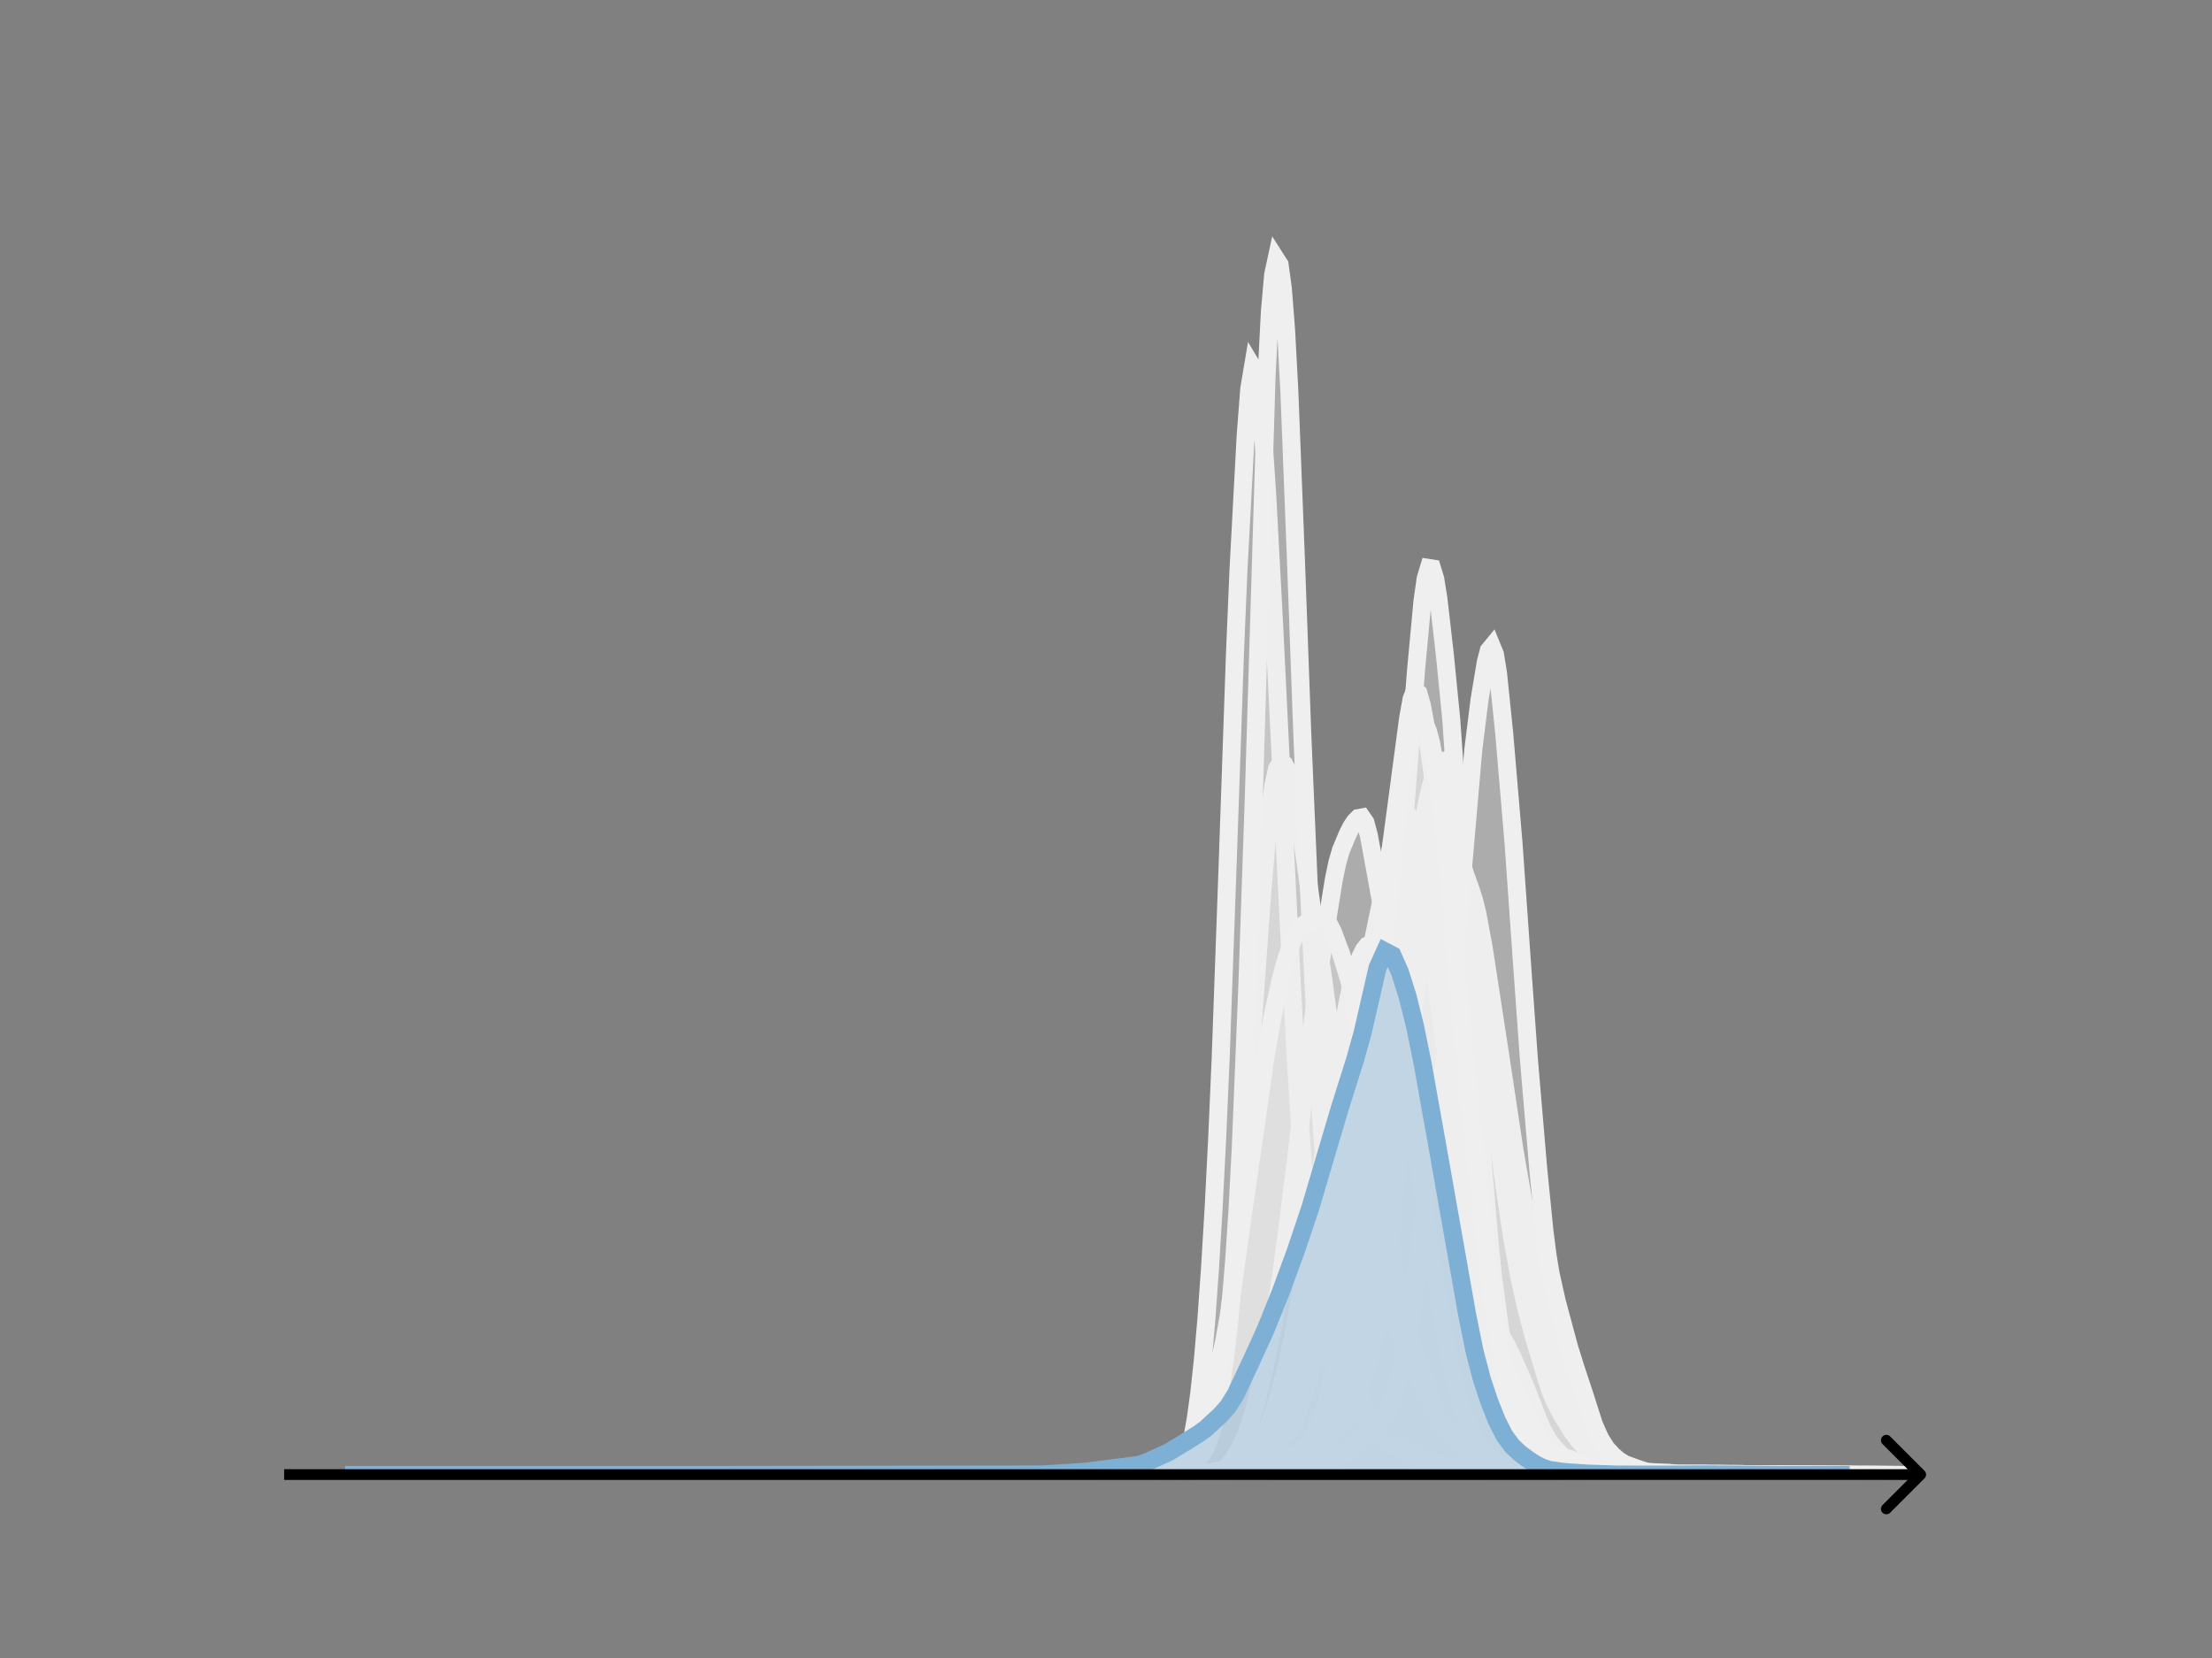 <svg width="615" height="461" viewBox="0 0 615 461" fill="none" xmlns="http://www.w3.org/2000/svg">
<rect x="0" y="0" width="615" height="461" fill="#808080" stroke="none"/>
<g clip-path="url(#clip0_230_14958)">
<mask id="mask0_230_14958" style="mask-type:luminance" maskUnits="userSpaceOnUse" x="76" y="55" width="477" height="356">
<path d="M552.957 55.296H76.797V410.112H552.957V55.296Z" fill="white"/>
</mask>
<g mask="url(#mask0_230_14958)">
<path d="M334.031 410.111L345.609 409.922L350.062 409.477L351.843 409.217L354.515 409.08L356.296 408.385L358.968 407.164L360.749 406.848L362.53 406.732L363.421 406.343L364.312 405.573L366.093 403.229L368.765 398.99L371.436 394.052L373.218 389.651L374.999 383.705L375.889 380.113L376.78 375.884L378.561 364.92L380.342 351.705L382.124 336.016L383.905 317.802L385.686 296.301L387.467 271.281L390.139 232.413L393.701 186.327L395.483 167.144L396.373 160.863L397.264 157.923L398.154 158.062L399.045 160.977L399.936 166.545L401.717 182.091L403.498 200.043L405.279 225.982L408.842 280.241L410.623 304.05L414.185 345.92L415.076 354.705L416.857 368.068L418.638 379.178L420.419 388.265L422.201 395.304L423.091 397.926L423.982 399.853L426.654 404.245L427.544 405.315L429.325 406.761L431.107 407.935L432.888 408.498L435.56 408.793L440.013 408.707L441.794 409.111L443.575 409.598L446.247 409.76L448.919 409.739L451.59 409.752L454.262 409.733L456.043 409.769L458.715 409.861L460.496 409.825L464.949 410.085L470.293 410.027L478.308 410.062L483.652 409.914L511.26 410.111" fill="#EFEFEF" fill-opacity="0.4"/>
<path d="M334.031 410.111L345.609 409.922L350.062 409.477L351.843 409.217L354.515 409.08L356.296 408.385L358.968 407.164L360.749 406.848L362.53 406.732L363.421 406.343L364.312 405.573L366.093 403.229L368.765 398.99L371.436 394.052L373.218 389.651L374.999 383.705L375.889 380.113L376.78 375.884L378.561 364.92L380.342 351.705L382.124 336.016L383.905 317.802L385.686 296.301L387.467 271.281L390.139 232.413L393.701 186.327L395.483 167.144L396.373 160.863L397.264 157.923L398.154 158.062L399.045 160.977L399.936 166.545L401.717 182.091L403.498 200.043L405.279 225.982L408.842 280.241L410.623 304.05L414.185 345.92L415.076 354.705L416.857 368.068L418.638 379.178L420.419 388.265L422.201 395.304L423.091 397.926L423.982 399.853L426.654 404.245L427.544 405.315L429.325 406.761L431.107 407.935L432.888 408.498L435.56 408.793L440.013 408.707L441.794 409.111L443.575 409.598L446.247 409.76L448.919 409.739L451.59 409.752L454.262 409.733L456.043 409.769L458.715 409.861L460.496 409.825L464.949 410.085L470.293 410.027L478.308 410.062L483.652 409.914L511.26 410.111" stroke="#EFEFEF" stroke-width="5" stroke-linecap="square"/>
</g>
<mask id="mask1_230_14958" style="mask-type:luminance" maskUnits="userSpaceOnUse" x="76" y="55" width="477" height="356">
<path d="M552.957 55.296H76.797V410.112H552.957V55.296Z" fill="white"/>
</mask>
<g mask="url(#mask1_230_14958)">
<path d="M316.547 410.111L322.505 409.965L325.484 409.661L326.477 409.425L327.47 408.999L328.463 408.222L329.456 406.76L330.449 404.166L331.441 400.146L332.434 394.605L333.427 387.393L334.42 378.201L335.413 366.738L336.406 352.819L337.399 336.283L338.392 316.856L339.385 294.115L341.371 238.895L343.357 181.634L344.35 158.053L346.336 120.995L347.329 108.104L348.322 102.194L349.315 103.854L350.308 111.222L351.301 122.437L352.294 136.856L354.28 174.307L358.252 255.838L360.238 293.648L361.231 310.013L362.224 323.51L363.217 334.362L364.21 342.955L366.196 355.607L369.174 372.944L370.167 377.268L371.16 380.183L373.146 385.128L374.139 387.886L375.132 390.047L376.125 391.301L378.111 393.08L381.09 396.654L385.062 400.54L386.055 401.166L388.041 401.454L389.034 401.67L390.027 402.127L393.999 404.665L397.971 405.722L400.95 407.445L402.936 407.696L405.914 407.912L409.886 408.586L411.872 408.684L413.858 409.065L415.844 409.522L417.83 409.59L422.795 409.378L425.774 409.444L431.732 409.921L434.711 410.007L439.676 409.899L448.612 410.001L453.577 410.061L457.549 409.962L467.479 410.025L470.458 409.998L475.423 410.097L486.345 409.984L489.324 410.107L514.148 410.111" fill="#EFEFEF" fill-opacity="0.4"/>
<path d="M316.547 410.111L322.505 409.965L325.484 409.661L326.477 409.425L327.47 408.999L328.463 408.222L329.456 406.76L330.449 404.166L331.441 400.146L332.434 394.605L333.427 387.393L334.42 378.201L335.413 366.738L336.406 352.819L337.399 336.283L338.392 316.856L339.385 294.115L341.371 238.895L343.357 181.634L344.35 158.053L346.336 120.995L347.329 108.104L348.322 102.194L349.315 103.854L350.308 111.222L351.301 122.437L352.294 136.856L354.28 174.307L358.252 255.838L360.238 293.648L361.231 310.013L362.224 323.51L363.217 334.362L364.21 342.955L366.196 355.607L369.174 372.944L370.167 377.268L371.16 380.183L373.146 385.128L374.139 387.886L375.132 390.047L376.125 391.301L378.111 393.08L381.09 396.654L385.062 400.54L386.055 401.166L388.041 401.454L389.034 401.67L390.027 402.127L393.999 404.665L397.971 405.722L400.95 407.445L402.936 407.696L405.914 407.912L409.886 408.586L411.872 408.684L413.858 409.065L415.844 409.522L417.83 409.59L422.795 409.378L425.774 409.444L431.732 409.921L434.711 410.007L439.676 409.899L448.612 410.001L453.577 410.061L457.549 409.962L467.479 410.025L470.458 409.998L475.423 410.097L486.345 409.984L489.324 410.107L514.148 410.111" stroke="#EFEFEF" stroke-width="5" stroke-linecap="square"/>
</g>
<mask id="mask2_230_14958" style="mask-type:luminance" maskUnits="userSpaceOnUse" x="76" y="55" width="477" height="356">
<path d="M552.957 55.296H76.797V410.112H552.957V55.296Z" fill="white"/>
</mask>
<g mask="url(#mask2_230_14958)">
<path d="M308.406 410.112L321.884 409.95L324.994 409.745L327.068 409.306L329.141 408.54L331.215 407.305L332.252 406.481L333.288 405.461L334.325 404.118L335.362 402.245L336.399 399.598L337.435 395.97L338.472 391.226L339.509 385.269L340.546 377.977L341.582 369.241L343.656 347.555L345.729 321.136L350.913 248.567L351.95 236.36L352.987 226.072L354.023 218.385L355.06 213.751L356.097 212.069L357.134 212.658L358.17 214.674L359.207 217.731L360.244 222.066L361.281 228.008L365.428 257.234L367.501 269.34L369.575 284.616L371.648 300.046L373.722 311.708L376.832 325.915L380.979 343.979L384.089 356.099L386.163 363.025L388.236 368.902L391.347 377.071L393.42 381.735L397.567 390.435L398.604 392.08L399.641 393.371L402.751 396.55L405.861 400.236L406.898 401.035L407.935 401.546L410.008 402.226L411.045 402.729L413.118 404.352L415.192 406.004L416.229 406.506L418.302 406.951L423.486 407.883L429.707 409.212L436.964 409.703L443.184 409.816L449.405 410.043L460.809 410.074L505.39 410.063L509.537 410.016L514.72 410.111" fill="#EFEFEF" fill-opacity="0.4"/>
<path d="M308.406 410.112L321.884 409.95L324.994 409.745L327.068 409.306L329.141 408.54L331.215 407.305L332.252 406.481L333.288 405.461L334.325 404.118L335.362 402.245L336.399 399.598L337.435 395.97L338.472 391.226L339.509 385.269L340.546 377.977L341.582 369.241L343.656 347.555L345.729 321.136L350.913 248.567L351.95 236.36L352.987 226.072L354.023 218.385L355.06 213.751L356.097 212.069L357.134 212.658L358.17 214.674L359.207 217.731L360.244 222.066L361.281 228.008L365.428 257.234L367.501 269.34L369.575 284.616L371.648 300.046L373.722 311.708L376.832 325.915L380.979 343.979L384.089 356.099L386.163 363.025L388.236 368.902L391.347 377.071L393.42 381.735L397.567 390.435L398.604 392.08L399.641 393.371L402.751 396.55L405.861 400.236L406.898 401.035L407.935 401.546L410.008 402.226L411.045 402.729L413.118 404.352L415.192 406.004L416.229 406.506L418.302 406.951L423.486 407.883L429.707 409.212L436.964 409.703L443.184 409.816L449.405 410.043L460.809 410.074L505.39 410.063L509.537 410.016L514.72 410.111" stroke="#EFEFEF" stroke-width="5" stroke-linecap="square"/>
</g>
<mask id="mask3_230_14958" style="mask-type:luminance" maskUnits="userSpaceOnUse" x="76" y="55" width="477" height="356">
<path d="M552.957 55.296H76.797V410.112H552.957V55.296Z" fill="white"/>
</mask>
<g mask="url(#mask3_230_14958)">
<path d="M330.578 410.111L337.623 409.998L340.642 409.649L344.668 408.987L347.688 407.939L349.7 406.951L350.707 406.24L352.72 404.26L355.739 400.858L357.752 398.892L358.758 397.454L359.765 395.444L361.778 390.002L364.797 380.466L366.81 372.913L368.823 363.588L371.842 348.203L373.855 336.172L376.874 314.869L378.887 299.918L380.9 281.849L383.919 252.113L384.926 244.695L385.932 239.011L386.939 234.729L387.945 231.439L388.951 228.937L389.958 227.31L390.964 226.708L391.971 227.073L392.977 228.132L393.984 229.61L394.99 231.49L395.997 234.19L397.003 238.345L398.009 244.221L406.061 302.657L409.08 330.488L411.093 346.188L413.106 359.364L415.119 370.594L417.132 378.828L421.157 393.829L422.164 396.405L423.17 398.262L426.19 402.46L428.202 405.005L430.215 407.001L432.228 408.226L434.241 408.984L436.254 409.422L443.299 409.837L453.363 409.846L455.376 409.956L461.415 409.979L530.859 410.111" fill="#EFEFEF" fill-opacity="0.4"/>
<path d="M330.578 410.111L337.623 409.998L340.642 409.649L344.668 408.987L347.688 407.939L349.7 406.951L350.707 406.24L352.72 404.26L355.739 400.858L357.752 398.892L358.758 397.454L359.765 395.444L361.778 390.002L364.797 380.466L366.81 372.913L368.823 363.588L371.842 348.203L373.855 336.172L376.874 314.869L378.887 299.918L380.9 281.849L383.919 252.113L384.926 244.695L385.932 239.011L386.939 234.729L387.945 231.439L388.951 228.937L389.958 227.31L390.964 226.708L391.971 227.073L392.977 228.132L393.984 229.61L394.99 231.49L395.997 234.19L397.003 238.345L398.009 244.221L406.061 302.657L409.08 330.488L411.093 346.188L413.106 359.364L415.119 370.594L417.132 378.828L421.157 393.829L422.164 396.405L423.17 398.262L426.19 402.46L428.202 405.005L430.215 407.001L432.228 408.226L434.241 408.984L436.254 409.422L443.299 409.837L453.363 409.846L455.376 409.956L461.415 409.979L530.859 410.111" stroke="#EFEFEF" stroke-width="5" stroke-linecap="square"/>
</g>
<mask id="mask4_230_14958" style="mask-type:luminance" maskUnits="userSpaceOnUse" x="76" y="55" width="477" height="356">
<path d="M552.957 55.296H76.797V410.112H552.957V55.296Z" fill="white"/>
</mask>
<g mask="url(#mask4_230_14958)">
<path d="M324.086 410.111L330.058 409.968L340.012 409.201L342.003 408.479L346.98 405.91L347.975 405.165L348.971 404.225L349.966 403.074L350.961 401.662L352.952 397.943L356.934 389.124L359.92 381.321L361.911 375.187L363.902 366.986L366.888 352.227L368.878 340.883L370.869 327.484L373.855 306.573L376.842 288.192L381.819 261.219L383.809 251.548L385.8 243.845L386.795 241.126L387.791 239.41L388.786 238.723L389.782 238.911L390.777 239.808L391.772 241.4L392.768 243.791L393.763 246.968L395.754 254.553L397.745 263.417L398.74 269.181L400.731 283.288L406.703 328.19L408.694 344.603L409.689 351.613L411.68 362.669L413.671 371.4L418.648 391.703L419.643 394.756L420.639 396.967L421.634 398.452L428.602 405.701L430.593 407.355L431.588 407.879L432.583 408.153L438.556 408.764L445.523 409.741L447.514 409.802L454.482 409.597L462.445 409.862L469.413 409.769L473.394 409.716L479.367 409.993L486.334 409.937L491.311 410.109L522.168 410.111" fill="#EFEFEF" fill-opacity="0.4"/>
<path d="M324.086 410.111L330.058 409.968L340.012 409.201L342.003 408.479L346.98 405.91L347.975 405.165L348.971 404.225L349.966 403.074L350.961 401.662L352.952 397.943L356.934 389.124L359.92 381.321L361.911 375.187L363.902 366.986L366.888 352.227L368.878 340.883L370.869 327.484L373.855 306.573L376.842 288.192L381.819 261.219L383.809 251.548L385.8 243.845L386.795 241.126L387.791 239.41L388.786 238.723L389.782 238.911L390.777 239.808L391.772 241.4L392.768 243.791L393.763 246.968L395.754 254.553L397.745 263.417L398.74 269.181L400.731 283.288L406.703 328.19L408.694 344.603L409.689 351.613L411.68 362.669L413.671 371.4L418.648 391.703L419.643 394.756L420.639 396.967L421.634 398.452L428.602 405.701L430.593 407.355L431.588 407.879L432.583 408.153L438.556 408.764L445.523 409.741L447.514 409.802L454.482 409.597L462.445 409.862L469.413 409.769L473.394 409.716L479.367 409.993L486.334 409.937L491.311 410.109L522.168 410.111" stroke="#EFEFEF" stroke-width="5" stroke-linecap="square"/>
</g>
<mask id="mask5_230_14958" style="mask-type:luminance" maskUnits="userSpaceOnUse" x="76" y="55" width="477" height="356">
<path d="M552.957 55.296H76.797V410.112H552.957V55.296Z" fill="white"/>
</mask>
<g mask="url(#mask5_230_14958)">
<path d="M334.18 410.111L342.105 409.964L350.03 409.653L352.011 409.223L354.983 408.533L357.955 407.843L359.936 407.13L361.918 405.889L364.889 403.247L367.861 400.247L370.833 396.692L371.824 395.25L372.815 393.482L374.796 389.009L376.777 383.539L378.758 376.725L379.749 372.594L381.73 362.293L383.712 349.192L385.693 333.366L387.674 314.541L389.655 291.962L392.627 254.963L393.618 244.549L394.609 236.018L395.599 229.287L396.59 223.899L397.58 219.47L398.571 215.952L399.562 213.43L400.552 211.905L401.543 211.561L402.534 213.038L403.524 216.995L404.515 223.344L407.487 246.019L409.468 259.126L411.449 275.259L414.421 301.324L418.384 330.496L420.365 343.855L422.346 354.717L424.328 363.737L426.309 371.251L430.272 384.361L431.262 387.239L432.253 389.644L434.234 393.398L437.206 398.169L439.187 400.805L441.169 402.963L443.15 404.559L444.14 405.087L448.103 406.493L450.084 407.468L453.056 408.463L455.037 409.017L458.009 409.451L464.944 409.904L467.916 409.731L478.813 410.02L488.719 410.081L498.625 410.032L504.569 410.103L518.438 410.067L523.391 410.072L529.335 410.103L531.317 410.111" fill="#EFEFEF" fill-opacity="0.4"/>
<path d="M334.18 410.111L342.105 409.964L350.03 409.653L352.011 409.223L354.983 408.533L357.955 407.843L359.936 407.13L361.918 405.889L364.889 403.247L367.861 400.247L370.833 396.692L371.824 395.25L372.815 393.482L374.796 389.009L376.777 383.539L378.758 376.725L379.749 372.594L381.73 362.293L383.712 349.192L385.693 333.366L387.674 314.541L389.655 291.962L392.627 254.963L393.618 244.549L394.609 236.018L395.599 229.287L396.59 223.899L397.58 219.47L398.571 215.952L399.562 213.43L400.552 211.905L401.543 211.561L402.534 213.038L403.524 216.995L404.515 223.344L407.487 246.019L409.468 259.126L411.449 275.259L414.421 301.324L418.384 330.496L420.365 343.855L422.346 354.717L424.328 363.737L426.309 371.251L430.272 384.361L431.262 387.239L432.253 389.644L434.234 393.398L437.206 398.169L439.187 400.805L441.169 402.963L443.15 404.559L444.14 405.087L448.103 406.493L450.084 407.468L453.056 408.463L455.037 409.017L458.009 409.451L464.944 409.904L467.916 409.731L478.813 410.02L488.719 410.081L498.625 410.032L504.569 410.103L518.438 410.067L523.391 410.072L529.335 410.103L531.317 410.111" stroke="#EFEFEF" stroke-width="5" stroke-linecap="square"/>
</g>
<mask id="mask6_230_14958" style="mask-type:luminance" maskUnits="userSpaceOnUse" x="76" y="55" width="477" height="356">
<path d="M552.957 55.296H76.797V410.112H552.957V55.296Z" fill="white"/>
</mask>
<g mask="url(#mask6_230_14958)">
<path d="M329.938 410.11L332.86 410.026L334.809 409.739L339.68 408.673L340.654 408.153L341.629 407.327L342.603 406.168L344.551 403.007L346.5 398.75L347.474 396.069L349.423 389.36L352.345 376.961L354.294 366.88L356.242 354.29L358.191 339.539L365.985 276.069L367.933 262.512L370.856 244.471L371.83 239.804L372.805 236.424L374.753 231.782L375.727 229.895L376.702 228.427L377.676 227.462L378.65 227.281L379.624 228.689L380.599 232.321L385.47 259.043L387.418 273.662L389.367 288.27L393.264 313.627L396.187 337.565L398.135 350.14L403.006 377.847L404.955 386.438L406.903 392.48L408.852 397.428L410.8 401.385L412.749 404.099L415.672 407.598L416.646 408.41L417.62 408.892L419.569 409.163L422.491 409.441L424.44 409.648L432.234 409.828L436.131 410.073L447.822 409.931L453.667 410.111L459.513 409.994L462.436 409.955L467.307 410.04L471.204 410.024L476.075 410.109L496.534 410.112L523.813 410.111" fill="#EFEFEF" fill-opacity="0.4"/>
<path d="M329.938 410.11L332.86 410.026L334.809 409.739L339.68 408.673L340.654 408.153L341.629 407.327L342.603 406.168L344.551 403.007L346.5 398.75L347.474 396.069L349.423 389.36L352.345 376.961L354.294 366.88L356.242 354.29L358.191 339.539L365.985 276.069L367.933 262.512L370.856 244.471L371.83 239.804L372.805 236.424L374.753 231.782L375.727 229.895L376.702 228.427L377.676 227.462L378.65 227.281L379.624 228.689L380.599 232.321L385.47 259.043L387.418 273.662L389.367 288.27L393.264 313.627L396.187 337.565L398.135 350.14L403.006 377.847L404.955 386.438L406.903 392.48L408.852 397.428L410.8 401.385L412.749 404.099L415.672 407.598L416.646 408.41L417.62 408.892L419.569 409.163L422.491 409.441L424.44 409.648L432.234 409.828L436.131 410.073L447.822 409.931L453.667 410.111L459.513 409.994L462.436 409.955L467.307 410.04L471.204 410.024L476.075 410.109L496.534 410.112L523.813 410.111" stroke="#EFEFEF" stroke-width="5" stroke-linecap="square"/>
</g>
<mask id="mask7_230_14958" style="mask-type:luminance" maskUnits="userSpaceOnUse" x="76" y="55" width="477" height="356">
<path d="M552.957 55.296H76.797V410.112H552.957V55.296Z" fill="white"/>
</mask>
<g mask="url(#mask7_230_14958)">
<path d="M320.883 410.111L334.349 409.981L337.94 409.556L341.531 408.839L343.327 408.228L345.122 407.258L346.918 405.782L348.713 403.772L350.509 401.154L352.304 397.562L354.1 392.735L355.895 386.862L357.691 380.034L359.486 371.768L361.282 361.782L371.157 301.623L373.85 283.222L374.748 278.311L375.646 274.271L377.441 268.171L378.339 265.85L379.237 264.065L380.134 262.963L381.032 262.643L381.93 263.089L382.828 264.178L383.725 265.734L385.521 269.743L387.316 274.874L389.112 281.194L391.805 290.702L392.703 293.223L393.601 295.291L395.396 298.377L397.192 301.343L398.089 303.311L398.987 305.763L400.783 312.04L403.476 323.589L409.76 352.262L411.556 358.507L413.351 363.878L415.147 367.968L416.942 370.884L418.738 373.787L420.533 377.399L424.124 385.648L428.613 397.096L430.409 400.328L432.204 402.652L434 404.558L435.795 406.065L437.591 407.036L443.875 409.407L445.67 409.778L448.364 409.987L459.137 409.974L499.535 410.111" fill="#EFEFEF" fill-opacity="0.4"/>
<path d="M320.883 410.111L334.349 409.981L337.94 409.556L341.531 408.839L343.327 408.228L345.122 407.258L346.918 405.782L348.713 403.772L350.509 401.154L352.304 397.562L354.1 392.735L355.895 386.862L357.691 380.034L359.486 371.768L361.282 361.782L371.157 301.623L373.85 283.222L374.748 278.311L375.646 274.271L377.441 268.171L378.339 265.85L379.237 264.065L380.134 262.963L381.032 262.643L381.93 263.089L382.828 264.178L383.725 265.734L385.521 269.743L387.316 274.874L389.112 281.194L391.805 290.702L392.703 293.223L393.601 295.291L395.396 298.377L397.192 301.343L398.089 303.311L398.987 305.763L400.783 312.04L403.476 323.589L409.76 352.262L411.556 358.507L413.351 363.878L415.147 367.968L416.942 370.884L418.738 373.787L420.533 377.399L424.124 385.648L428.613 397.096L430.409 400.328L432.204 402.652L434 404.558L435.795 406.065L437.591 407.036L443.875 409.407L445.67 409.778L448.364 409.987L459.137 409.974L499.535 410.111" stroke="#EFEFEF" stroke-width="5" stroke-linecap="square"/>
</g>
<mask id="mask8_230_14958" style="mask-type:luminance" maskUnits="userSpaceOnUse" x="76" y="55" width="477" height="356">
<path d="M552.957 55.296H76.797V410.112H552.957V55.296Z" fill="white"/>
</mask>
<g mask="url(#mask8_230_14958)">
<path d="M336.328 410.111L344.978 409.949L349.303 409.635L357.088 408.715L358.818 407.951L364.873 404.639L365.738 404.065L366.603 403.313L368.333 401.27L370.063 399.257L373.523 395.814L374.388 394.586L376.118 391.343L377.848 387.063L379.578 381.833L381.308 375.707L383.038 368.017L384.768 357.56L386.498 344.167L388.228 328.09L392.553 284.751L395.148 263.542L396.879 251.48L398.609 242.387L399.474 239.092L400.339 236.618L401.204 234.995L402.069 234.214L402.934 234.188L403.799 234.824L404.664 236.084L405.529 237.943L408.989 247.632L409.854 250.389L410.719 253.839L412.449 263.127L416.774 291.243L421.099 319.974L427.154 354.716L428.884 362.58L433.209 378.618L434.939 385.462L436.669 391.006L438.399 395.405L440.129 398.91L441.859 401.493L443.589 403.347L445.319 404.63L450.509 407.794L453.104 408.588L455.699 409.084L460.889 409.826L465.214 409.892L479.919 410.057L490.299 410.073L496.354 410.052L502.409 410.05L508.464 410.111" fill="#EFEFEF" fill-opacity="0.4"/>
<path d="M336.328 410.111L344.978 409.949L349.303 409.635L357.088 408.715L358.818 407.951L364.873 404.639L365.738 404.065L366.603 403.313L368.333 401.27L370.063 399.257L373.523 395.814L374.388 394.586L376.118 391.343L377.848 387.063L379.578 381.833L381.308 375.707L383.038 368.017L384.768 357.56L386.498 344.167L388.228 328.09L392.553 284.751L395.148 263.542L396.879 251.48L398.609 242.387L399.474 239.092L400.339 236.618L401.204 234.995L402.069 234.214L402.934 234.188L403.799 234.824L404.664 236.084L405.529 237.943L408.989 247.632L409.854 250.389L410.719 253.839L412.449 263.127L416.774 291.243L421.099 319.974L427.154 354.716L428.884 362.58L433.209 378.618L434.939 385.462L436.669 391.006L438.399 395.405L440.129 398.91L441.859 401.493L443.589 403.347L445.319 404.63L450.509 407.794L453.104 408.588L455.699 409.084L460.889 409.826L465.214 409.892L479.919 410.057L490.299 410.073L496.354 410.052L502.409 410.05L508.464 410.111" stroke="#EFEFEF" stroke-width="5" stroke-linecap="square"/>
</g>
<mask id="mask9_230_14958" style="mask-type:luminance" maskUnits="userSpaceOnUse" x="76" y="55" width="477" height="356">
<path d="M552.957 55.296H76.797V410.112H552.957V55.296Z" fill="white"/>
</mask>
<g mask="url(#mask9_230_14958)">
<path d="M319.711 410.11L322.415 409.971L326.923 409.212L327.824 408.692L329.627 407.141L331.43 405.134L333.233 402.79L335.036 400.003L335.938 398.369L336.839 396.144L337.741 393.027L338.642 388.937L339.544 383.822L340.445 377.589L341.347 370.132L342.248 361.171L343.15 350.2L344.051 336.521L344.953 319.362L346.756 275.14L348.559 222.625L352.165 104.016L353.066 86.624L353.968 76.368L354.869 72.192L355.771 73.607L356.672 80.188L357.574 91.813L358.475 108.601L360.278 154.833L362.081 204.147L363.884 246.306L365.687 283.724L367.49 313.707L369.293 335.589L371.998 360.74L372.899 367.675L373.801 373.299L374.702 377.637L376.505 383.981L378.308 388.943L380.111 392.506L383.717 398.954L384.619 400.312L385.52 401.184L387.323 401.847L389.126 402.557L390.929 403.618L393.634 405.531L396.339 407.279L397.24 407.651L399.043 407.854L401.747 408.043L404.452 408.273L407.156 408.013L409.861 408.449L411.664 408.608L413.467 409.029L420.679 409.535L423.384 409.807L427.891 409.863L430.596 409.79L433.3 409.786L437.807 410.05L441.413 409.914L444.118 409.98L446.823 409.694L458.542 410.015L462.148 409.964L465.754 410.023L469.36 410.112L479.277 410.02L481.981 409.854L494.602 410.027L499.11 410.111" fill="#EFEFEF" fill-opacity="0.4"/>
<path d="M319.711 410.11L322.415 409.971L326.923 409.212L327.824 408.692L329.627 407.141L331.43 405.134L333.233 402.79L335.036 400.003L335.938 398.369L336.839 396.144L337.741 393.027L338.642 388.937L339.544 383.822L340.445 377.589L341.347 370.132L342.248 361.171L343.15 350.2L344.051 336.521L344.953 319.362L346.756 275.14L348.559 222.625L352.165 104.016L353.066 86.624L353.968 76.368L354.869 72.192L355.771 73.607L356.672 80.188L357.574 91.813L358.475 108.601L360.278 154.833L362.081 204.147L363.884 246.306L365.687 283.724L367.49 313.707L369.293 335.589L371.998 360.74L372.899 367.675L373.801 373.299L374.702 377.637L376.505 383.981L378.308 388.943L380.111 392.506L383.717 398.954L384.619 400.312L385.52 401.184L387.323 401.847L389.126 402.557L390.929 403.618L393.634 405.531L396.339 407.279L397.24 407.651L399.043 407.854L401.747 408.043L404.452 408.273L407.156 408.013L409.861 408.449L411.664 408.608L413.467 409.029L420.679 409.535L423.384 409.807L427.891 409.863L430.596 409.79L433.3 409.786L437.807 410.05L441.413 409.914L444.118 409.98L446.823 409.694L458.542 410.015L462.148 409.964L465.754 410.023L469.36 410.112L479.277 410.02L481.981 409.854L494.602 410.027L499.11 410.111" stroke="#EFEFEF" stroke-width="5" stroke-linecap="square"/>
</g>
<mask id="mask10_230_14958" style="mask-type:luminance" maskUnits="userSpaceOnUse" x="76" y="55" width="477" height="356">
<path d="M552.957 55.296H76.797V410.112H552.957V55.296Z" fill="white"/>
</mask>
<g mask="url(#mask10_230_14958)">
<path d="M334.844 410.112L348.597 409.936L352.036 409.521L354.614 408.973L357.193 408.36L359.772 408.116L361.491 408.048L363.21 407.593L365.789 406.525L371.806 405.233L373.525 404.438L375.244 403.236L376.964 401.501L378.683 399.789L380.402 398.694L382.121 397.534L383.84 395.644L385.56 392.911L386.419 391.107L388.138 386.341L389.857 380.101L390.717 376.19L391.577 371.366L393.296 358.459L396.734 329.394L398.453 317.286L401.032 300.634L402.751 286.185L404.47 267.738L409.628 208.402L411.347 194.595L413.066 184.231L413.926 180.878L414.786 179.829L415.645 181.925L416.505 187.241L418.224 203.998L420.803 234.411L423.381 270.959L425.101 294.791L427.679 325.047L429.399 342.269L430.258 348.952L431.118 354.204L432.837 361.87L436.275 374.659L437.994 380.171L440.573 387.98L443.152 396.064L444.871 399.937L446.59 402.696L448.31 404.585L450.029 406.054L451.748 407.11L456.046 408.655L457.765 409.166L459.484 409.329L463.782 409.491L468.08 409.891L497.306 410.095L504.183 410.104L505.902 410.112" fill="#EFEFEF" fill-opacity="0.4"/>
<path d="M334.844 410.112L348.597 409.936L352.036 409.521L354.614 408.973L357.193 408.36L359.772 408.116L361.491 408.048L363.21 407.593L365.789 406.525L371.806 405.233L373.525 404.438L375.244 403.236L376.964 401.501L378.683 399.789L380.402 398.694L382.121 397.534L383.84 395.644L385.56 392.911L386.419 391.107L388.138 386.341L389.857 380.101L390.717 376.19L391.577 371.366L393.296 358.459L396.734 329.394L398.453 317.286L401.032 300.634L402.751 286.185L404.47 267.738L409.628 208.402L411.347 194.595L413.066 184.231L413.926 180.878L414.786 179.829L415.645 181.925L416.505 187.241L418.224 203.998L420.803 234.411L423.381 270.959L425.101 294.791L427.679 325.047L429.399 342.269L430.258 348.952L431.118 354.204L432.837 361.87L436.275 374.659L437.994 380.171L440.573 387.98L443.152 396.064L444.871 399.937L446.59 402.696L448.31 404.585L450.029 406.054L451.748 407.11L456.046 408.655L457.765 409.166L459.484 409.329L463.782 409.491L468.08 409.891L497.306 410.095L504.183 410.104L505.902 410.112" stroke="#EFEFEF" stroke-width="5" stroke-linecap="square"/>
</g>
<mask id="mask11_230_14958" style="mask-type:luminance" maskUnits="userSpaceOnUse" x="76" y="55" width="477" height="356">
<path d="M552.957 55.296H76.797V410.112H552.957V55.296Z" fill="white"/>
</mask>
<g mask="url(#mask11_230_14958)">
<path d="M331.328 410.112L341.835 410.005L349.477 409.3L355.208 408.668L359.029 407.527L360.939 407.035L361.894 406.49L363.805 404.84L364.76 403.735L365.715 402.21L366.67 400.014L367.625 396.967L368.581 392.983L370.491 382.77L373.357 366.292L374.312 359.619L375.267 351.346L379.088 311.807L384.819 250.948L386.729 235.454L391.505 199.652L392.46 194.356L393.416 192.006L394.371 192.778L395.326 196.099L396.281 201.231L398.192 214.446L400.102 229.566L402.012 247.996L405.833 291.207L408.699 323.032L410.609 339.693L412.52 352.347L415.385 368.516L416.34 372.976L417.296 376.722L418.251 379.772L420.161 384.511L423.027 390.838L427.803 400.116L428.758 401.608L429.713 402.756L430.668 403.544L432.579 404.471L434.489 405.092L436.399 405.605L438.31 406.549L441.175 408.207L443.086 408.976L444.996 409.398L446.907 409.375L449.772 408.983L451.682 409.2L454.548 409.61L460.279 409.716L463.145 409.74L466.966 409.888L477.473 409.731L481.293 409.794L484.159 409.813L487.98 410.049L508.994 410.051L513.77 410.079L518.546 410.087L521.412 410.112" fill="#EFEFEF" fill-opacity="0.4"/>
<path d="M331.328 410.112L341.835 410.005L349.477 409.3L355.208 408.668L359.029 407.527L360.939 407.035L361.894 406.49L363.805 404.84L364.76 403.735L365.715 402.21L366.67 400.014L367.625 396.967L368.581 392.983L370.491 382.77L373.357 366.292L374.312 359.619L375.267 351.346L379.088 311.807L384.819 250.948L386.729 235.454L391.505 199.652L392.46 194.356L393.416 192.006L394.371 192.778L395.326 196.099L396.281 201.231L398.192 214.446L400.102 229.566L402.012 247.996L405.833 291.207L408.699 323.032L410.609 339.693L412.52 352.347L415.385 368.516L416.34 372.976L417.296 376.722L418.251 379.772L420.161 384.511L423.027 390.838L427.803 400.116L428.758 401.608L429.713 402.756L430.668 403.544L432.579 404.471L434.489 405.092L436.399 405.605L438.31 406.549L441.175 408.207L443.086 408.976L444.996 409.398L446.907 409.375L449.772 408.983L451.682 409.2L454.548 409.61L460.279 409.716L463.145 409.74L466.966 409.888L477.473 409.731L481.293 409.794L484.159 409.813L487.98 410.049L508.994 410.051L513.77 410.079L518.546 410.087L521.412 410.112" stroke="#EFEFEF" stroke-width="5" stroke-linecap="square"/>
</g>
<mask id="mask12_230_14958" style="mask-type:luminance" maskUnits="userSpaceOnUse" x="76" y="55" width="477" height="356">
<path d="M552.957 55.296H76.797V410.112H552.957V55.296Z" fill="white"/>
</mask>
<g mask="url(#mask12_230_14958)">
<path d="M336.102 410.111L342.562 409.962L349.023 409.56L350.869 409.508L351.791 409.265L353.637 408.334L358.252 405.41L360.098 404.412L361.944 402.841L363.79 400.862L364.713 399.635L365.636 398.09L367.481 393.928L369.327 388.746L370.25 385.543L372.096 377.5L373.942 367.939L374.865 362.238L376.711 348.089L381.325 308.446L383.171 284.95L385.017 262.007L387.786 233.087L389.632 216.861L390.555 210.769L391.478 205.82L392.401 202.091L393.324 199.94L394.247 199.414L395.169 199.99L396.092 201.195L397.015 203.272L397.938 206.774L399.784 217.268L400.707 223.504L401.63 230.828L402.553 239.738L404.399 261.554L406.245 283.373L409.014 310.739L411.782 334.311L415.474 365.74L417.32 376.434L419.166 385.263L421.012 392.37L422.858 397.101L424.703 401.048L425.626 402.745L426.549 404.033L427.472 404.892L430.241 406.48L433.01 407.885L434.856 408.387L436.702 408.813L439.47 409.58L441.316 409.681L446.854 409.584L452.392 409.81L457.929 409.865L469.004 409.863L472.696 409.95L477.311 409.878L483.771 409.91L504.999 410.107L519.766 410.111" fill="#EFEFEF" fill-opacity="0.4"/>
<path d="M336.102 410.111L342.562 409.962L349.023 409.56L350.869 409.508L351.791 409.265L353.637 408.334L358.252 405.41L360.098 404.412L361.944 402.841L363.79 400.862L364.713 399.635L365.636 398.09L367.481 393.928L369.327 388.746L370.25 385.543L372.096 377.5L373.942 367.939L374.865 362.238L376.711 348.089L381.325 308.446L383.171 284.95L385.017 262.007L387.786 233.087L389.632 216.861L390.555 210.769L391.478 205.82L392.401 202.091L393.324 199.94L394.247 199.414L395.169 199.99L396.092 201.195L397.015 203.272L397.938 206.774L399.784 217.268L400.707 223.504L401.63 230.828L402.553 239.738L404.399 261.554L406.245 283.373L409.014 310.739L411.782 334.311L415.474 365.74L417.32 376.434L419.166 385.263L421.012 392.37L422.858 397.101L424.703 401.048L425.626 402.745L426.549 404.033L427.472 404.892L430.241 406.48L433.01 407.885L434.856 408.387L436.702 408.813L439.47 409.58L441.316 409.681L446.854 409.584L452.392 409.81L457.929 409.865L469.004 409.863L472.696 409.95L477.311 409.878L483.771 409.91L504.999 410.107L519.766 410.111" stroke="#EFEFEF" stroke-width="5" stroke-linecap="square"/>
</g>
<mask id="mask13_230_14958" style="mask-type:luminance" maskUnits="userSpaceOnUse" x="76" y="55" width="477" height="356">
<path d="M552.957 55.296H76.797V410.112H552.957V55.296Z" fill="white"/>
</mask>
<g mask="url(#mask13_230_14958)">
<path d="M304.648 410.112L314.706 409.974L319.176 409.491L321.411 409.099L323.646 408.301L325.881 407.01L328.116 405.227L330.351 402.833L332.586 399.793L333.704 397.659L334.821 394.725L335.939 390.919L339.291 377.671L340.409 372.656L341.526 366.432L343.761 350.625L345.997 334.595L349.349 311.514L351.584 295.563L353.819 282.593L356.054 272.431L357.172 268.218L358.289 264.617L359.407 261.616L360.524 259.283L361.642 257.729L362.759 256.914L367.229 255.471L368.347 255.707L369.464 256.922L370.582 259.091L372.817 265.075L375.052 272.338L376.169 276.958L377.287 282.626L379.522 296.378L383.992 326.144L387.345 350.668L388.462 357.549L389.58 363.391L390.697 368.14L391.815 371.826L395.167 380.712L398.52 391.165L399.637 393.941L400.755 396.121L401.872 397.792L404.107 400.279L407.46 403.648L409.695 405.165L417.518 408.945L419.753 409.3L424.223 409.291L430.928 410.009L436.515 409.923L440.985 409.832L445.455 409.997L452.161 409.979L466.688 410.032L471.158 410.042L475.628 410.014L481.216 410.014L509.154 410.057L527.034 410.112" fill="#EFEFEF" fill-opacity="0.4"/>
<path d="M304.648 410.112L314.706 409.974L319.176 409.491L321.411 409.099L323.646 408.301L325.881 407.01L328.116 405.227L330.351 402.833L332.586 399.793L333.704 397.659L334.821 394.725L335.939 390.919L339.291 377.671L340.409 372.656L341.526 366.432L343.761 350.625L345.997 334.595L349.349 311.514L351.584 295.563L353.819 282.593L356.054 272.431L357.172 268.218L358.289 264.617L359.407 261.616L360.524 259.283L361.642 257.729L362.759 256.914L367.229 255.471L368.347 255.707L369.464 256.922L370.582 259.091L372.817 265.075L375.052 272.338L376.169 276.958L377.287 282.626L379.522 296.378L383.992 326.144L387.345 350.668L388.462 357.549L389.58 363.391L390.697 368.14L391.815 371.826L395.167 380.712L398.52 391.165L399.637 393.941L400.755 396.121L401.872 397.792L404.107 400.279L407.46 403.648L409.695 405.165L417.518 408.945L419.753 409.3L424.223 409.291L430.928 410.009L436.515 409.923L440.985 409.832L445.455 409.997L452.161 409.979L466.688 410.032L471.158 410.042L475.628 410.014L481.216 410.014L509.154 410.057L527.034 410.112" stroke="#EFEFEF" stroke-width="5" stroke-linecap="square"/>
</g>
<mask id="mask14_230_14958" style="mask-type:luminance" maskUnits="userSpaceOnUse" x="76" y="55" width="477" height="356">
<path d="M552.957 55.296H76.797V410.112H552.957V55.296Z" fill="white"/>
</mask>
<g mask="url(#mask14_230_14958)">
<path d="M98.438 410.111L193.979 410.112L289.52 409.972L297.828 409.481L301.982 409.172L316.521 407.331L318.598 406.654L324.829 403.841L328.983 401.321L333.137 398.742L335.214 397.233L339.368 393.411L341.445 391.046L343.522 387.728L347.676 378.883L351.83 369.803L355.984 359.504L360.138 348.194L364.292 335.882L368.446 321.792L372.6 307.811L376.754 294.636L378.831 287.199L382.985 269.127L385.062 264.525L387.139 265.62L389.216 270.308L391.293 276.859L393.37 285.149L395.447 295.251L399.601 318.493L407.909 365.531L409.986 375.773L412.063 383.714L414.14 389.92L416.217 395.125L418.294 399.198L420.371 402.007L422.448 403.971L424.525 405.557L426.602 406.944L428.679 408.033L430.756 408.711L434.91 409.281L441.141 409.713L449.449 409.989L455.68 410.004L461.911 410.012L474.372 409.945L495.142 410.106L511.758 410.111" fill="#7EB0D5" fill-opacity="0.4"/>
<path d="M98.438 410.111L193.979 410.112L289.52 409.972L297.828 409.481L301.982 409.172L316.521 407.331L318.598 406.654L324.829 403.841L328.983 401.321L333.137 398.742L335.214 397.233L339.368 393.411L341.445 391.046L343.522 387.728L347.676 378.883L351.83 369.803L355.984 359.504L360.138 348.194L364.292 335.882L368.446 321.792L372.6 307.811L376.754 294.636L378.831 287.199L382.985 269.127L385.062 264.525L387.139 265.62L389.216 270.308L391.293 276.859L393.37 285.149L395.447 295.251L399.601 318.493L407.909 365.531L409.986 375.773L412.063 383.714L414.14 389.92L416.217 395.125L418.294 399.198L420.371 402.007L422.448 403.971L424.525 405.557L426.602 406.944L428.679 408.033L430.756 408.711L434.91 409.281L441.141 409.713L449.449 409.989L455.68 410.004L461.911 410.012L474.372 409.945L495.142 410.106L511.758 410.111" stroke="#7EB0D5" stroke-width="5" stroke-linecap="square"/>
</g>
<path d="M535.061 411.061C535.646 410.475 535.646 409.525 535.061 408.939L525.515 399.393C524.929 398.808 523.979 398.808 523.393 399.393C522.808 399.979 522.808 400.929 523.393 401.515L531.879 410L523.393 418.485C522.808 419.071 522.808 420.021 523.393 420.607C523.979 421.192 524.929 421.192 525.515 420.607L535.061 411.061ZM79 411.5H534V408.5H79V411.5Z" fill="black"/>
</g>
<defs>
<clipPath id="clip0_230_14958">
<rect width="614.4" height="460.8" fill="white"/>
</clipPath>
</defs>
</svg>
